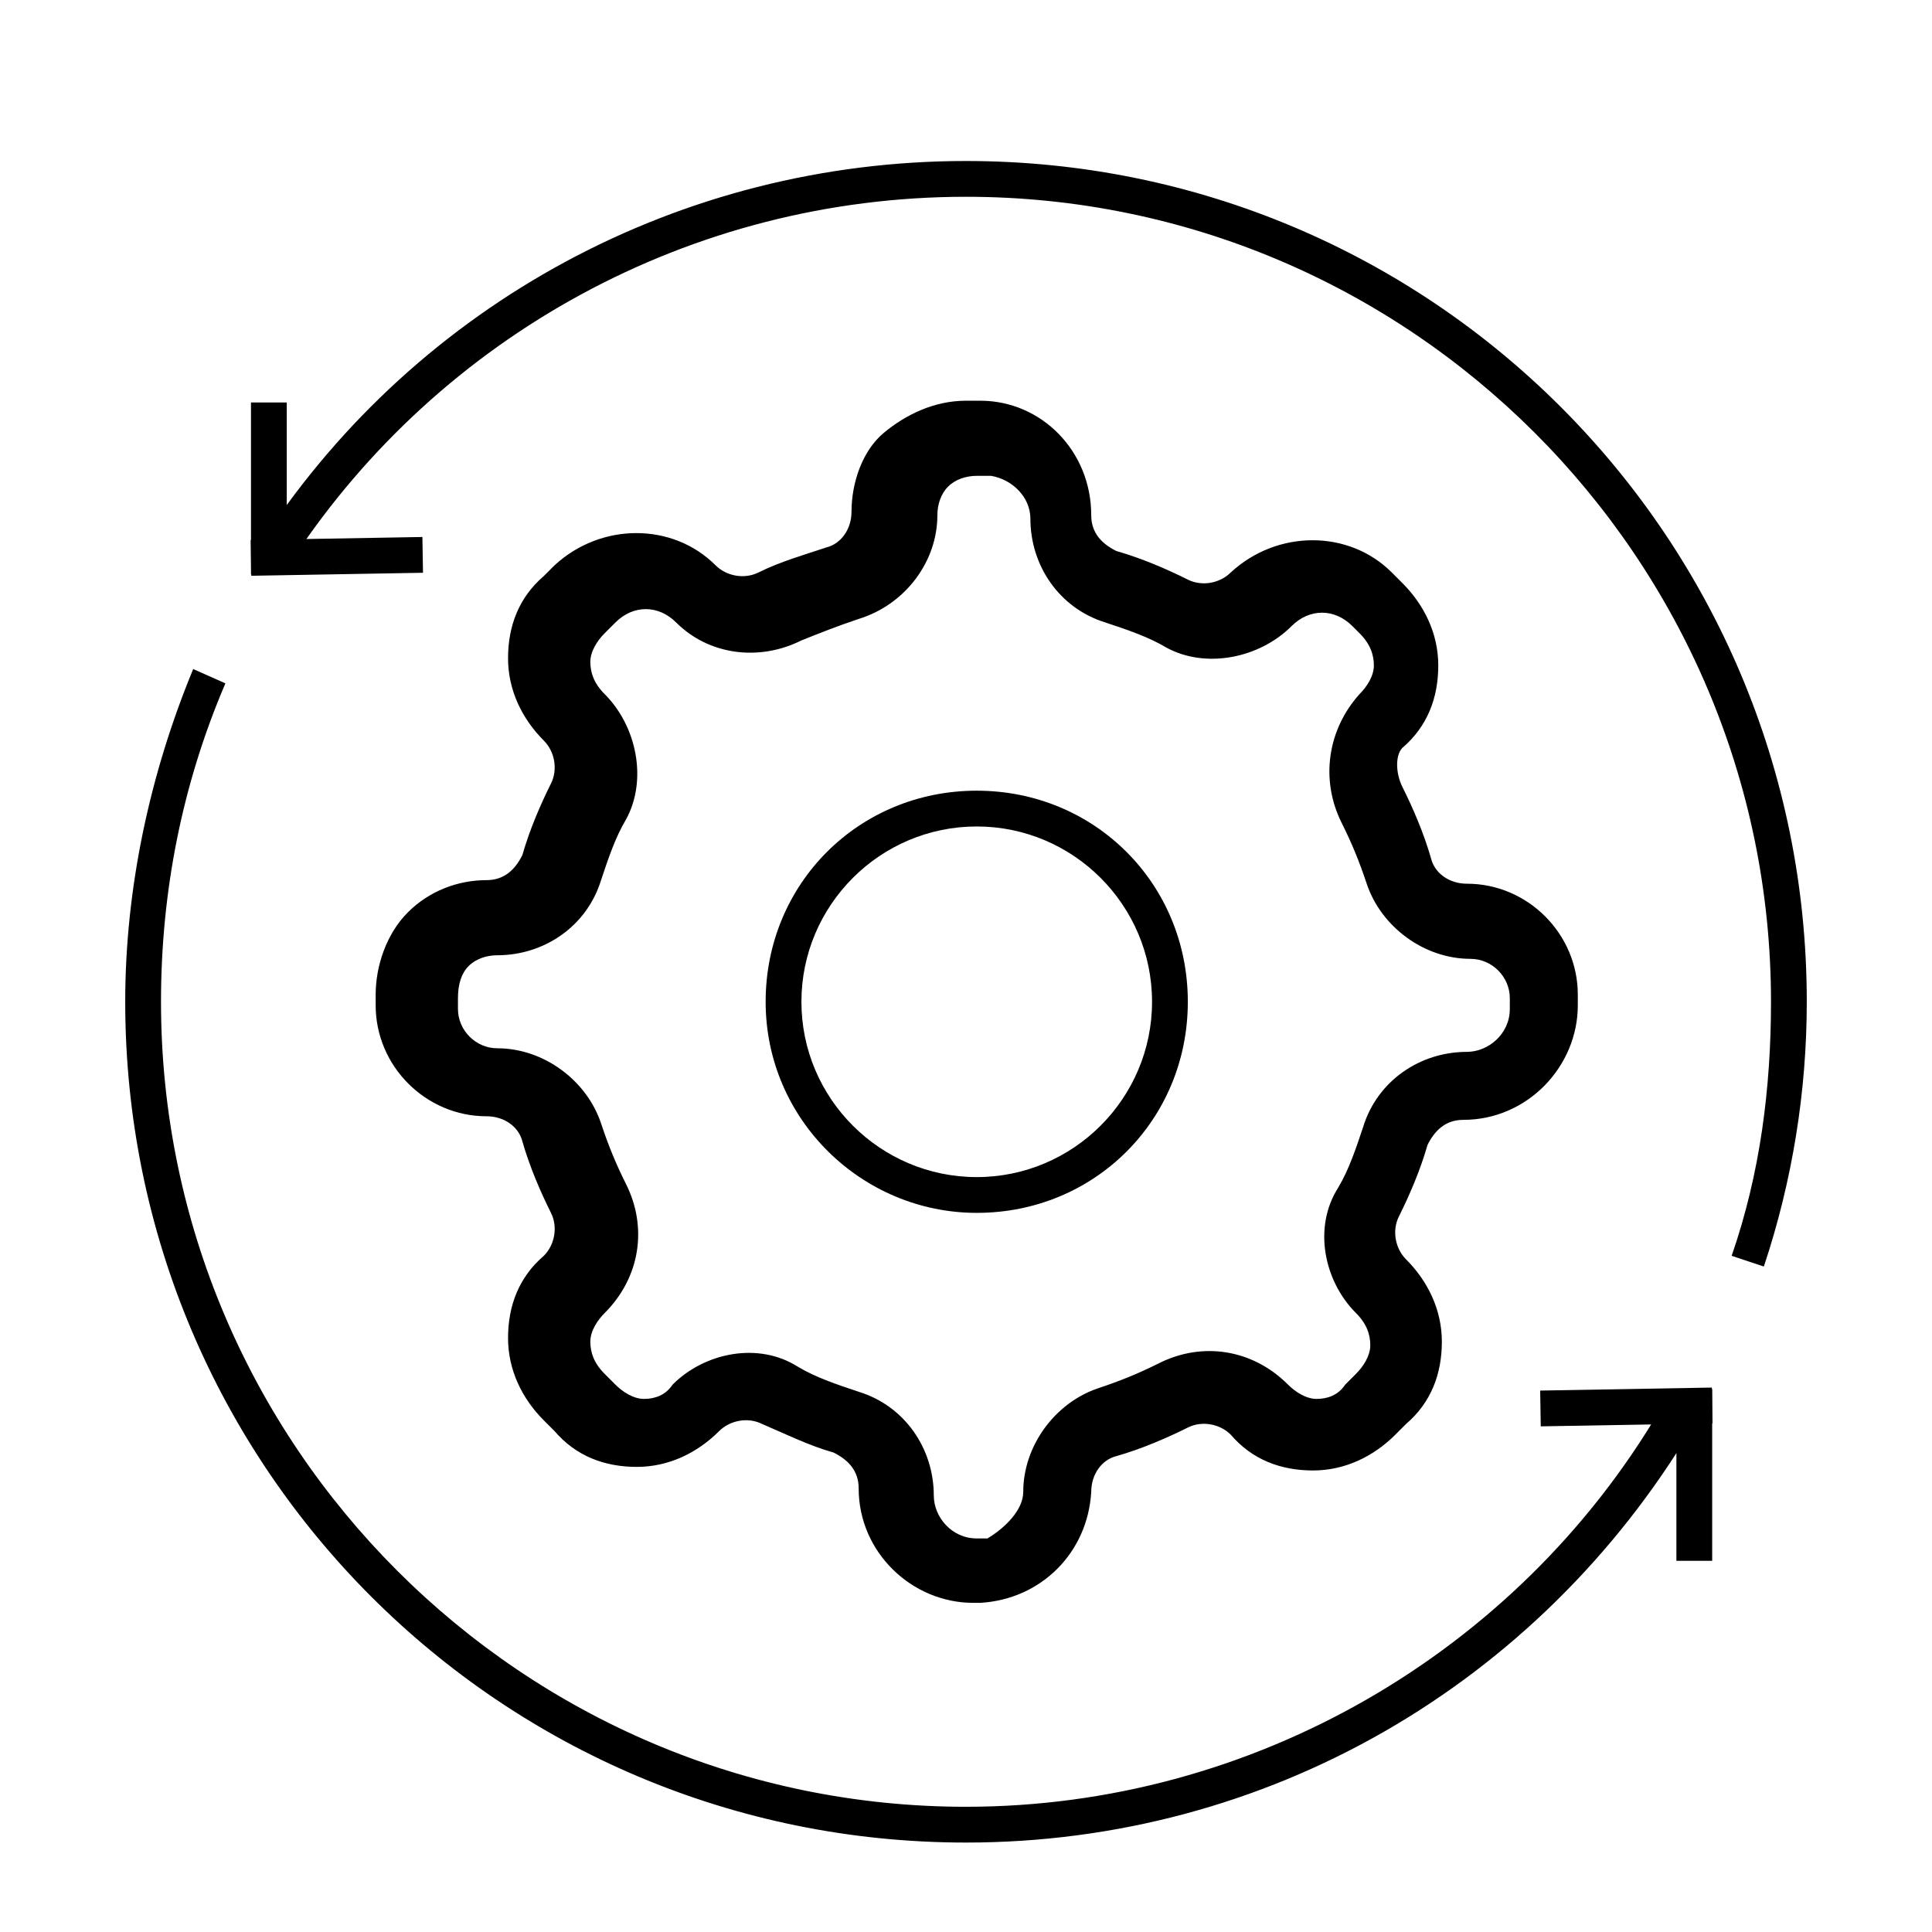 <?xml version="1.0" standalone="no"?><!DOCTYPE svg PUBLIC "-//W3C//DTD SVG 1.1//EN" "http://www.w3.org/Graphics/SVG/1.1/DTD/svg11.dtd"><svg t="1716464343133" class="icon" viewBox="0 0 1024 1024" version="1.1" xmlns="http://www.w3.org/2000/svg" p-id="16025" xmlns:xlink="http://www.w3.org/1999/xlink" width="200" height="200"><path d="M102.4 354.607l17.067 7.585c-22.756 53.096-34.133 109.985-34.133 168.77 0 235.141 191.526 426.667 426.667 426.667 151.704 0 292.03-81.541 367.881-210.489l17.067 9.481C815.407 893.156 671.289 976.593 512 976.593 265.481 976.593 66.37 777.481 66.37 530.963c0-60.681 13.274-121.363 36.03-176.356z m832.474 316.681l-17.067-5.689c15.17-43.615 20.859-89.126 20.859-134.637C938.667 295.822 747.141 104.296 512 104.296c-146.015 0-278.756 73.956-356.504 191.526l-15.17-11.378C221.867 161.185 360.296 85.333 512 85.333 758.519 85.333 957.63 284.444 957.63 530.963c0 47.407-7.585 94.815-22.756 140.326z" p-id="16026"></path><path d="M907.492 827.259h-18.963v-91.022h18.963z" p-id="16027"></path><path d="M907.643 754.404l-91.003 1.593-0.322-18.963 91.003-1.593zM133.025 213.333h18.963v91.022h-18.963z" p-id="16028"></path><path d="M132.873 286.208l91.003-1.593 0.322 18.963-91.003 1.593zM542.341 790.756c0-24.652 17.067-47.407 39.822-54.993 11.378-3.793 20.859-7.585 32.237-13.274 22.756-11.378 49.304-7.585 68.267 11.378 3.793 3.793 9.481 7.585 15.17 7.585 5.689 0 11.378-1.896 15.17-7.585l5.689-5.689c3.793-3.793 7.585-9.481 7.585-15.17 0-5.689-1.896-11.378-7.585-17.067-17.067-17.067-22.756-45.511-9.481-66.37 5.689-9.481 9.481-20.859 13.274-32.237 7.585-24.652 30.341-39.822 54.993-39.822 11.378 0 22.756-9.481 22.756-22.756v-5.689c0-11.378-9.481-20.859-20.859-20.859-24.652 0-47.407-17.067-54.993-39.822-3.793-11.378-7.585-20.859-13.274-32.237-11.378-22.756-7.585-49.304 9.481-68.267 3.793-3.793 7.585-9.481 7.585-15.17s-1.896-11.378-7.585-17.067l-3.793-3.793c-9.481-9.481-22.756-9.481-32.237 0-17.067 17.067-45.511 22.756-66.37 11.378-9.481-5.689-20.859-9.481-32.237-13.274-24.652-7.585-39.822-30.341-39.822-54.993 0-11.378-9.481-20.859-20.859-22.756h-7.585c-5.689 0-11.378 1.896-15.17 5.689-3.793 3.793-5.689 9.481-5.689 15.17 0 24.652-17.067 47.407-41.719 54.993-11.378 3.793-20.859 7.585-30.341 11.378-22.756 11.378-49.304 7.585-66.37-9.481-9.481-9.481-22.756-9.481-32.237 0l-5.689 5.689c-3.793 3.793-7.585 9.481-7.585 15.17 0 5.689 1.896 11.378 7.585 17.067 17.067 17.067 22.756 45.511 11.378 66.37-5.689 9.481-9.481 20.859-13.274 32.237-7.585 24.652-30.341 39.822-54.993 39.822-5.689 0-11.378 1.896-15.17 5.689-3.793 3.793-5.689 9.481-5.689 17.067v5.689c0 11.378 9.481 20.859 20.859 20.859 24.652 0 47.407 17.067 54.993 39.822 3.793 11.378 7.585 20.859 13.274 32.237 11.378 22.756 7.585 49.304-11.378 68.267-3.793 3.793-7.585 9.481-7.585 15.17 0 5.689 1.896 11.378 7.585 17.067l5.689 5.689c3.793 3.793 9.481 7.585 15.17 7.585s11.378-1.896 15.17-7.585c17.067-17.067 45.511-22.756 66.37-9.481 9.481 5.689 20.859 9.481 32.237 13.274 24.652 7.585 39.822 30.341 39.822 54.993 0 11.378 9.481 22.756 22.756 22.756h5.689c9.481-5.689 18.963-15.17 18.963-24.652z m-26.548 58.785c-32.237 0-60.681-26.548-60.681-60.681 0-9.481-5.689-15.17-13.274-18.963-13.274-3.793-24.652-9.481-37.926-15.17-7.585-3.793-17.067-1.896-22.756 3.793-11.378 11.378-26.548 18.963-43.615 18.963-17.067 0-32.237-5.689-43.615-18.963l-5.689-5.689c-11.378-11.378-18.963-26.548-18.963-43.615s5.689-32.237 18.963-43.615c5.689-5.689 7.585-15.17 3.793-22.756-5.689-11.378-11.378-24.652-15.17-37.926-1.896-7.585-9.481-13.274-18.963-13.274-32.237 0-58.785-26.548-58.785-58.785v-5.689c0-15.17 5.689-32.237 17.067-43.615s26.548-17.067 41.719-17.067c9.481 0 15.17-5.689 18.963-13.274 3.793-13.274 9.481-26.548 15.17-37.926 3.793-7.585 1.896-17.067-3.793-22.756-11.378-11.378-18.963-26.548-18.963-43.615 0-17.067 5.689-32.237 18.963-43.615l5.689-5.689c24.652-22.756 62.578-22.756 85.333 0 5.689 5.689 15.17 7.585 22.756 3.793 11.378-5.689 24.652-9.481 36.03-13.274 7.585-1.896 13.274-9.481 13.274-18.963 0-15.17 5.689-32.237 17.067-41.719s26.548-17.067 43.615-17.067h7.585c32.237 0 58.785 26.548 58.785 60.681 0 9.481 5.689 15.17 13.274 18.963 13.274 3.793 26.548 9.481 37.926 15.17 7.585 3.793 17.067 1.896 22.756-3.793 24.652-22.756 62.578-22.756 85.333 0l5.689 5.689c11.378 11.378 18.963 26.548 18.963 43.615s-5.689 32.237-18.963 43.615c-3.793 3.793-3.793 13.274 0 20.859 5.689 11.378 11.378 24.652 15.17 37.926 1.896 7.585 9.481 13.274 18.963 13.274 32.237 0 58.785 26.548 58.785 58.785v5.689c0 32.237-26.548 60.681-60.681 60.681-9.481 0-15.17 5.689-18.963 13.274-3.793 13.274-9.481 26.548-15.17 37.926-3.793 7.585-1.896 17.067 3.793 22.756 11.378 11.378 18.963 26.548 18.963 43.615s-5.689 32.237-18.963 43.615l-5.689 5.689c-11.378 11.378-26.548 18.963-43.615 18.963-17.067 0-32.237-5.689-43.615-18.963-5.689-5.689-15.17-7.585-22.756-3.793-11.378 5.689-24.652 11.378-37.926 15.17-7.585 1.896-13.274 9.481-13.274 18.963-1.896 32.237-26.548 56.889-58.785 58.785h-3.793z" p-id="16029"></path><path d="M610.607 530.963c0-51.2-41.719-92.919-92.919-92.919s-92.919 41.719-92.919 92.919 41.719 92.919 92.919 92.919 92.919-41.719 92.919-92.919z m-204.8 0c0-62.578 49.304-111.881 111.881-111.881s111.881 49.304 111.881 111.881c0 62.578-49.304 111.881-111.881 111.881-60.681 0-111.881-49.304-111.881-111.881z" p-id="16030"></path></svg>